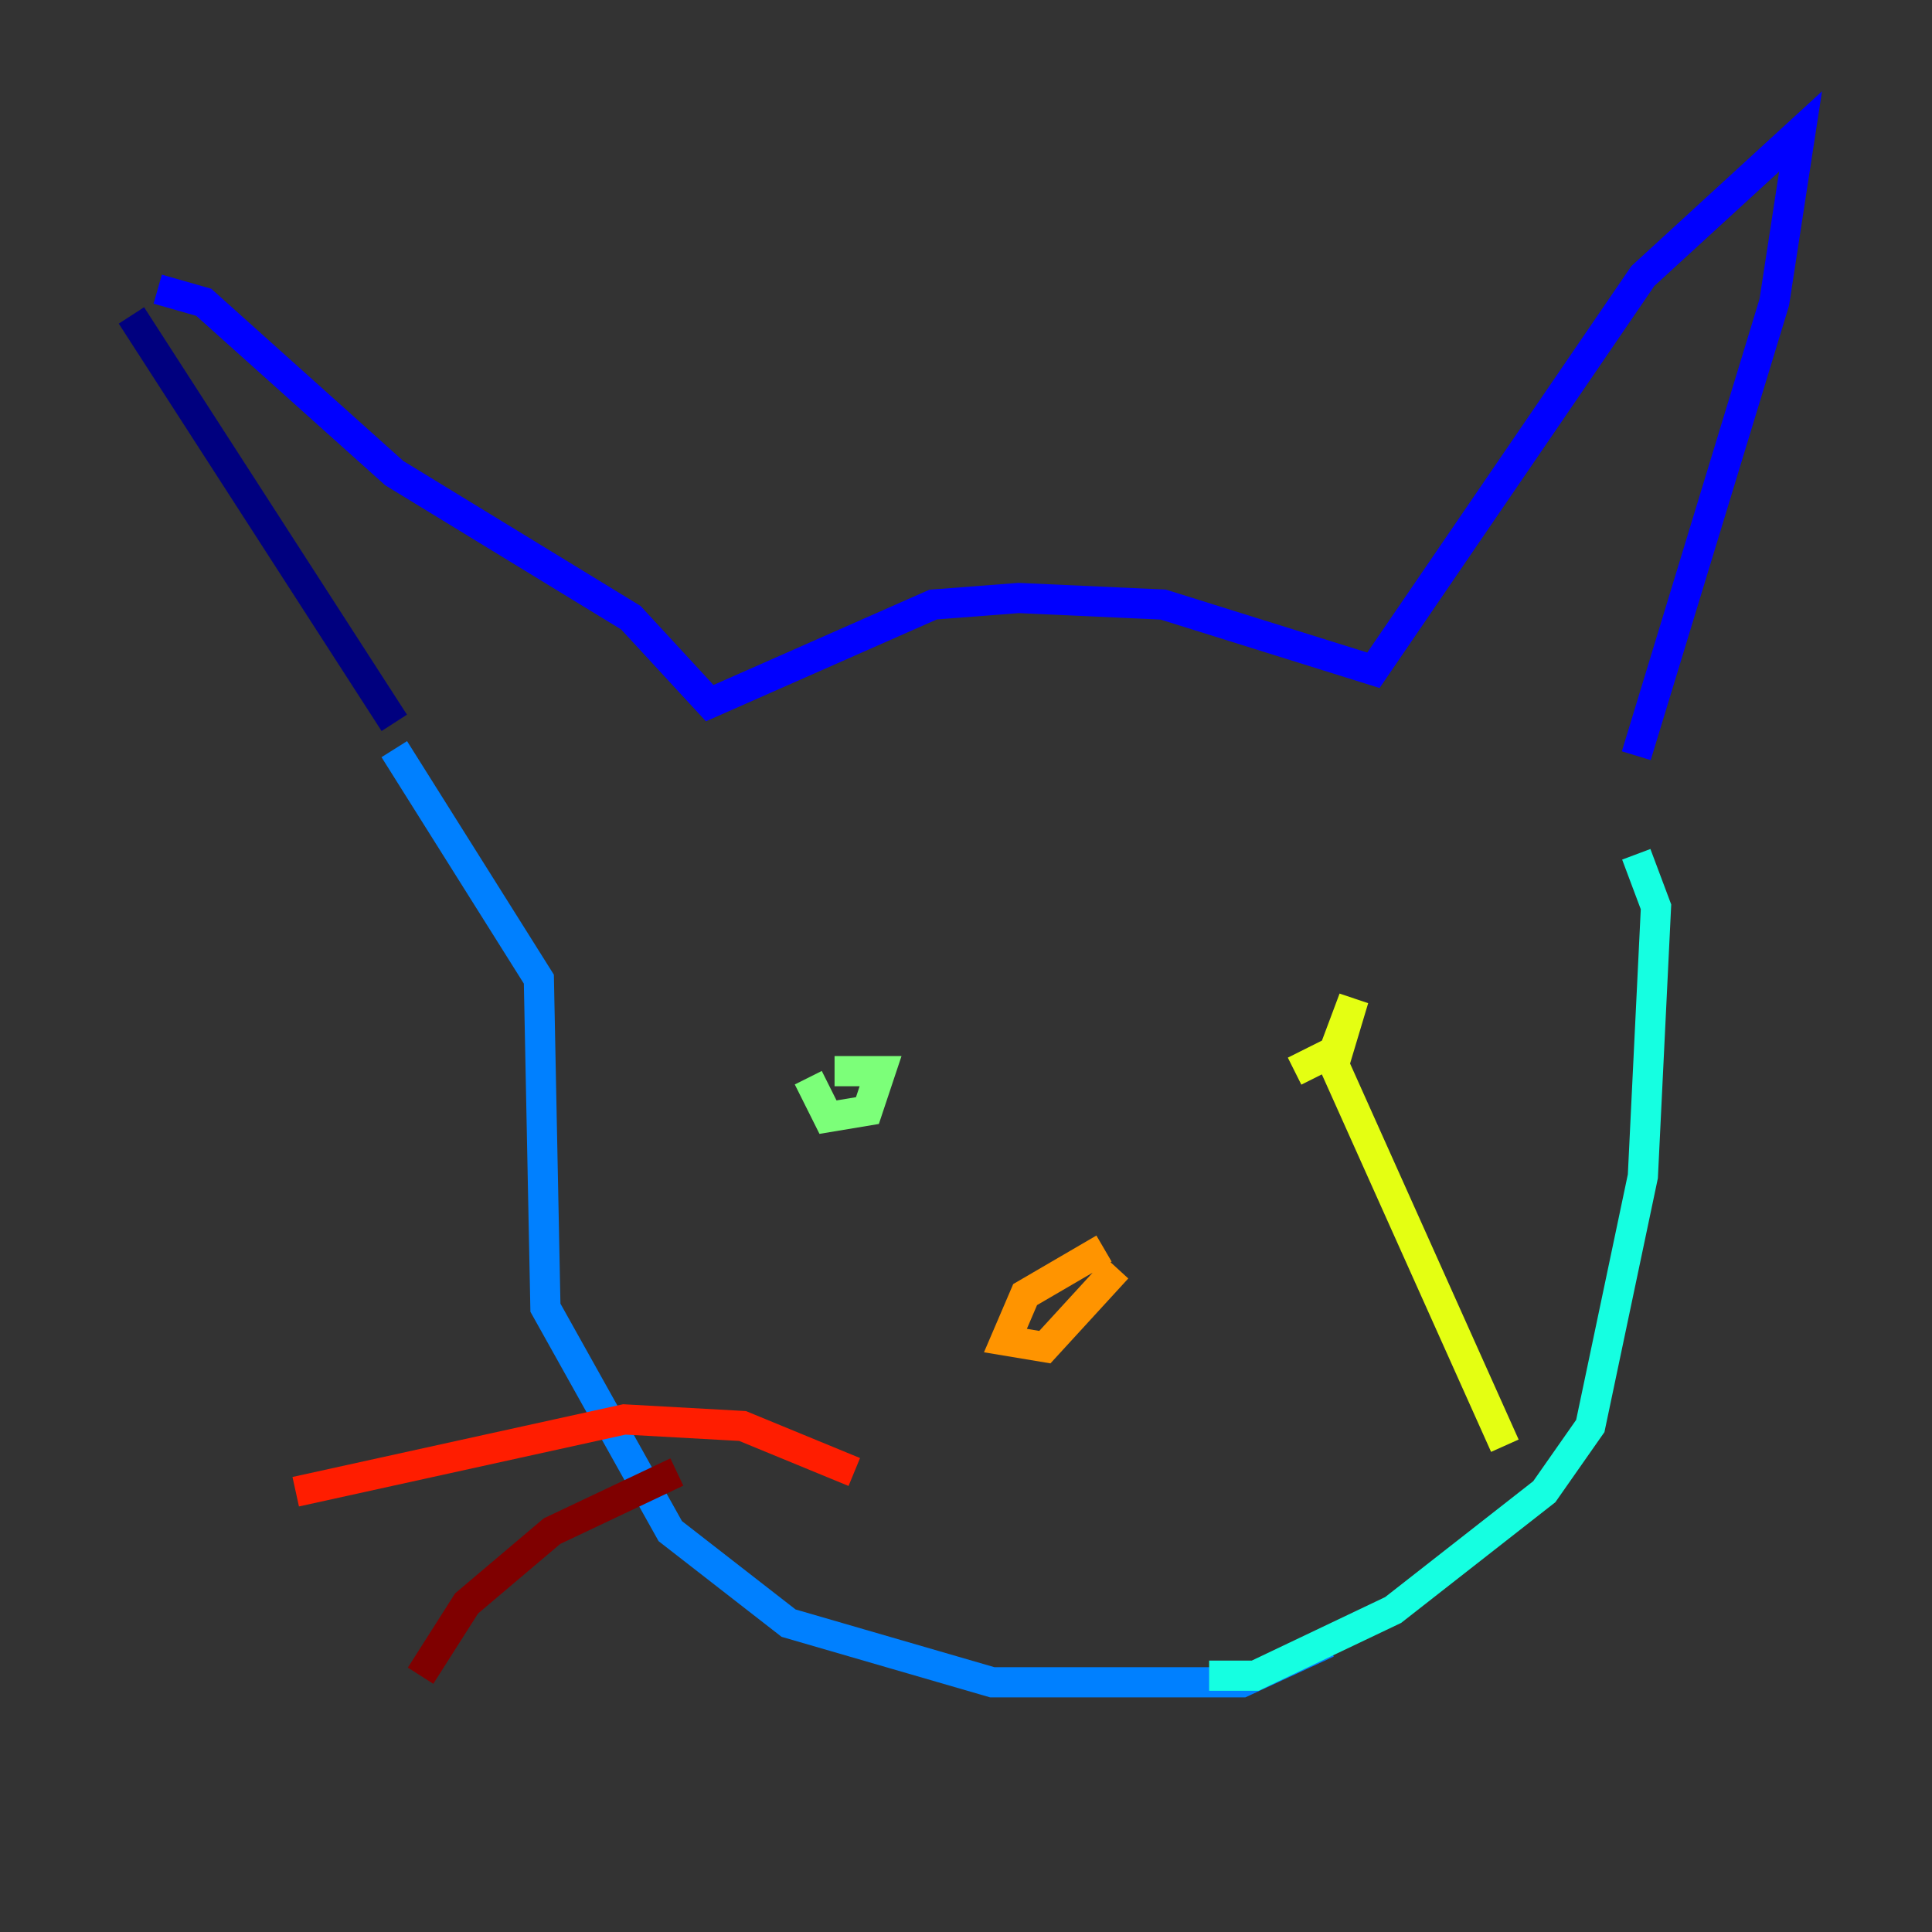 <?xml version="1.0" encoding="utf-8" ?>
<svg baseProfile="tiny" height="128" version="1.2" viewBox="0,0,128,128" width="128" xmlns="http://www.w3.org/2000/svg" xmlns:ev="http://www.w3.org/2001/xml-events" xmlns:xlink="http://www.w3.org/1999/xlink"><rect x="0" y="0" width="128" height="128" fill="#333333" stroke="none"/><defs /><polyline fill="none" points="8.707,20.898 26.122,47.891" stroke="#00007f" stroke-width="2" /><polyline fill="none" points="10.449,19.157 13.497,20.027 26.122,31.347 41.796,40.925 47.02,46.585 61.823,40.054 67.483,39.619 77.061,40.054 90.993,44.408 108.844,18.286 119.293,8.707 117.551,20.027 108.408,50.068" stroke="#0000ff" stroke-width="2" /><polyline fill="none" points="26.122,49.633 35.701,64.871 36.136,86.639 44.408,101.442 52.245,107.537 65.742,111.456 82.286,111.456 87.946,108.844" stroke="#0080ff" stroke-width="2" /><polyline fill="none" points="108.408,56.599 109.714,60.082 108.844,77.932 105.361,94.476 102.313,98.83 92.299,106.667 83.156,111.02 80.109,111.02" stroke="#15ffe1" stroke-width="2" /><polyline fill="none" points="53.551,71.401 54.857,74.014 57.469,73.578 58.34,70.966 55.292,70.966" stroke="#7cff79" stroke-width="2" /><polyline fill="none" points="85.769,70.966 88.381,69.66 89.687,66.177 88.381,70.531 99.701,95.782" stroke="#e4ff12" stroke-width="2" /><polyline fill="none" points="73.143,82.721 67.918,85.769 66.612,88.816 69.225,89.252 74.014,84.027" stroke="#ff9400" stroke-width="2" /><polyline fill="none" points="56.599,97.524 49.197,94.476 41.361,94.041 19.592,98.83" stroke="#ff1d00" stroke-width="2" /><polyline fill="none" points="44.843,97.524 36.571,101.442 30.912,106.231 27.864,111.02" stroke="#7f0000" stroke-width="2" /></svg>